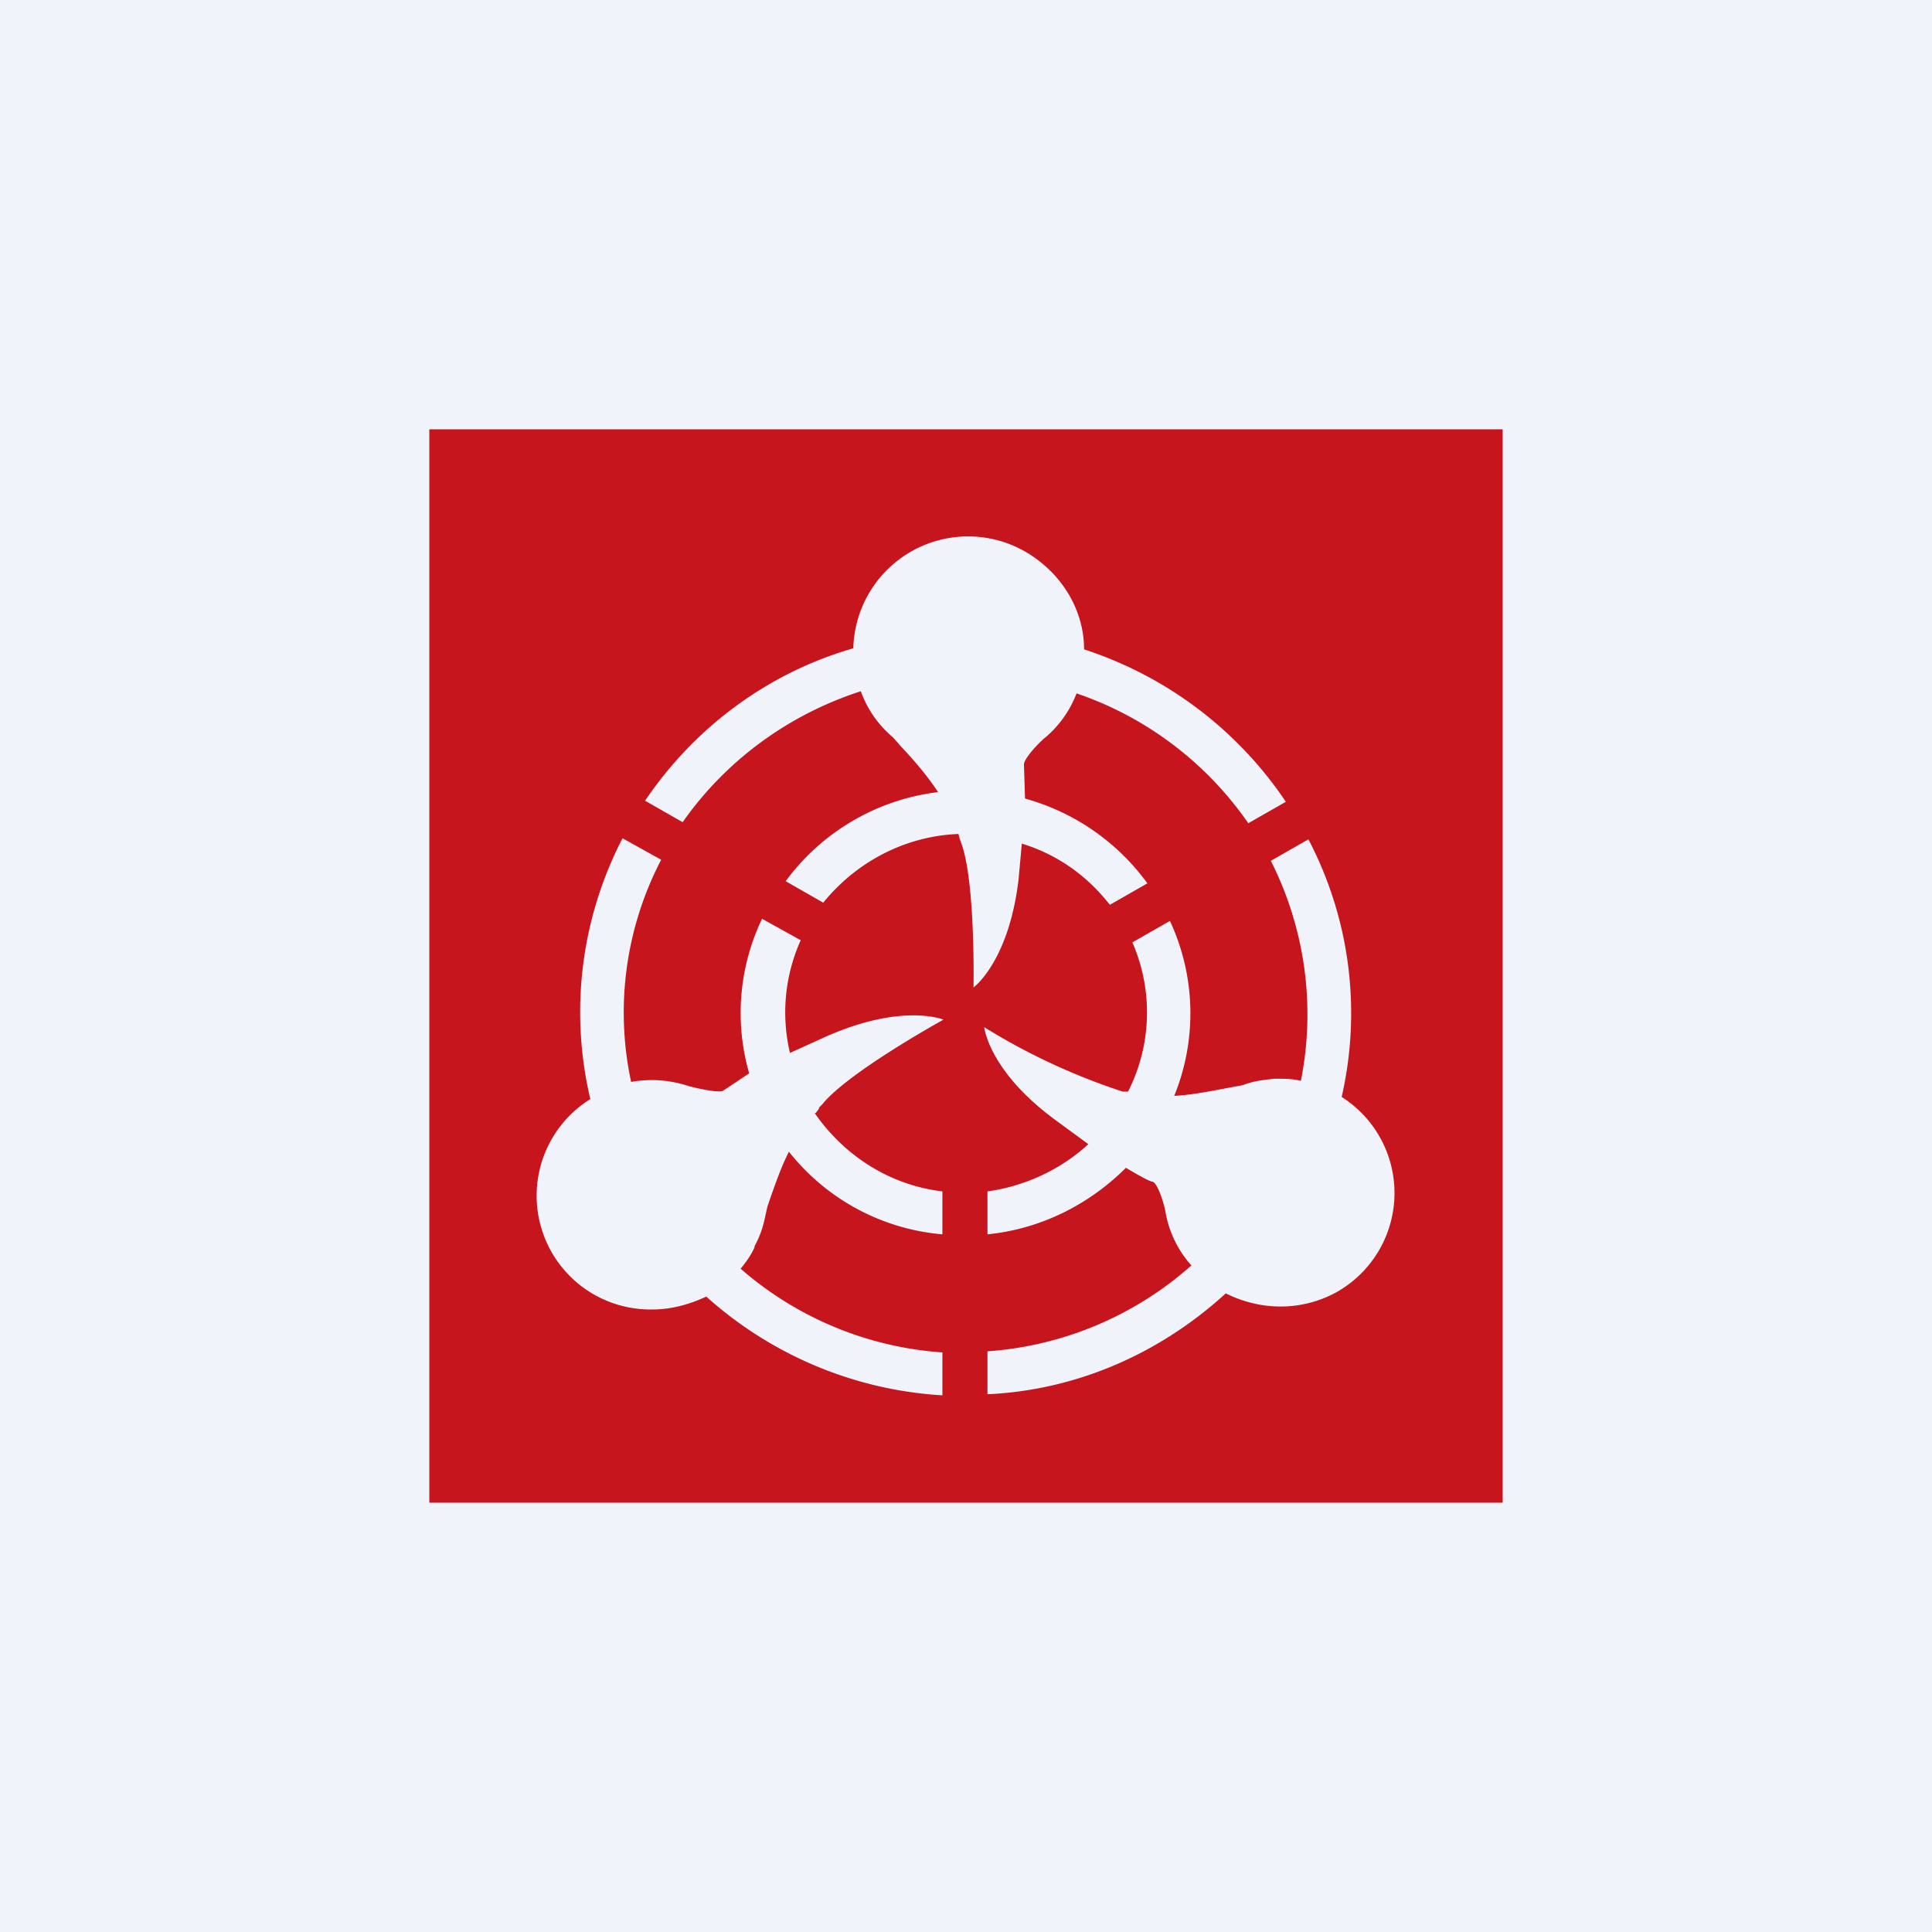 <!-- by TradingView --><svg width="18" height="18" viewBox="0 0 18 18" xmlns="http://www.w3.org/2000/svg"><path fill="#F0F3FA" d="M0 0h18v18H0z"/><path fill-rule="evenodd" d="M4 4h10v10H4V4Zm5.52 3.86c.33.1.61.3.82.57l.35-.2a2.1 2.1 0 0 0-1.14-.79l-.01-.31c-.01-.06.16-.23.2-.26a1.01 1.01 0 0 0 .29-.41 3.2 3.2 0 0 1 1.6 1.21l.35-.2a3.61 3.61 0 0 0-1.88-1.42c0-.36-.2-.7-.53-.9a1.07 1.07 0 0 0-1.62.89c-.8.23-1.48.74-1.94 1.42l.35.2c.4-.57.98-1 1.66-1.22a1 1 0 0 0 .3.43l.07.08c.15.16.25.28.35.43-.58.07-1.09.38-1.42.83l.35.2c.3-.37.75-.62 1.26-.64l.01.04.01.03c.14.35.12 1.36.12 1.36s.33-.24.42-1.01l.03-.33Zm2.98 2.36a1.06 1.06 0 0 1-.05 1.82c-.33.18-.71.17-1.03.01-.59.54-1.36.9-2.22.94v-.4a3.2 3.2 0 0 0 1.9-.8 1 1 0 0 1-.24-.49c-.01-.07-.07-.27-.12-.29-.02 0-.1-.04-.25-.13-.34.34-.79.57-1.29.62v-.4c.36-.05.69-.21.94-.44l-.3-.22c-.63-.46-.67-.87-.67-.87a5.94 5.94 0 0 0 1.29.6h.05a1.63 1.63 0 0 0 .04-1.39l.35-.2a2.04 2.04 0 0 1 .04 1.63c.17-.01.32-.04.53-.08l.11-.02c.1-.04.2-.05.3-.06.08 0 .16 0 .24.02a3.17 3.17 0 0 0-.28-2.05l.35-.2a3.49 3.49 0 0 1 .31 2.4Zm-4.87.1.03-.03c.24-.3 1.13-.79 1.13-.79s-.38-.16-1.1.16l-.33.15a1.64 1.64 0 0 1 .1-1.05l-.36-.2A2.03 2.03 0 0 0 6.98 10l-.24.16c-.04.03-.28-.03-.32-.04a1.09 1.09 0 0 0-.54-.04 3.08 3.08 0 0 1 .28-2.07l-.36-.2a3.52 3.52 0 0 0-.3 2.43 1.06 1.06 0 0 0 .58 1.96c.18 0 .35-.05.5-.12.59.53 1.36.87 2.2.92v-.4a3.19 3.19 0 0 1-1.88-.78c.05-.06.1-.13.13-.2v-.01c.05-.09.08-.18.1-.28l.02-.09c.07-.2.12-.35.2-.51.34.43.85.72 1.43.77v-.4c-.5-.06-.92-.34-1.19-.73h.01l.03-.04Z" fill="#C7151E"/></svg>